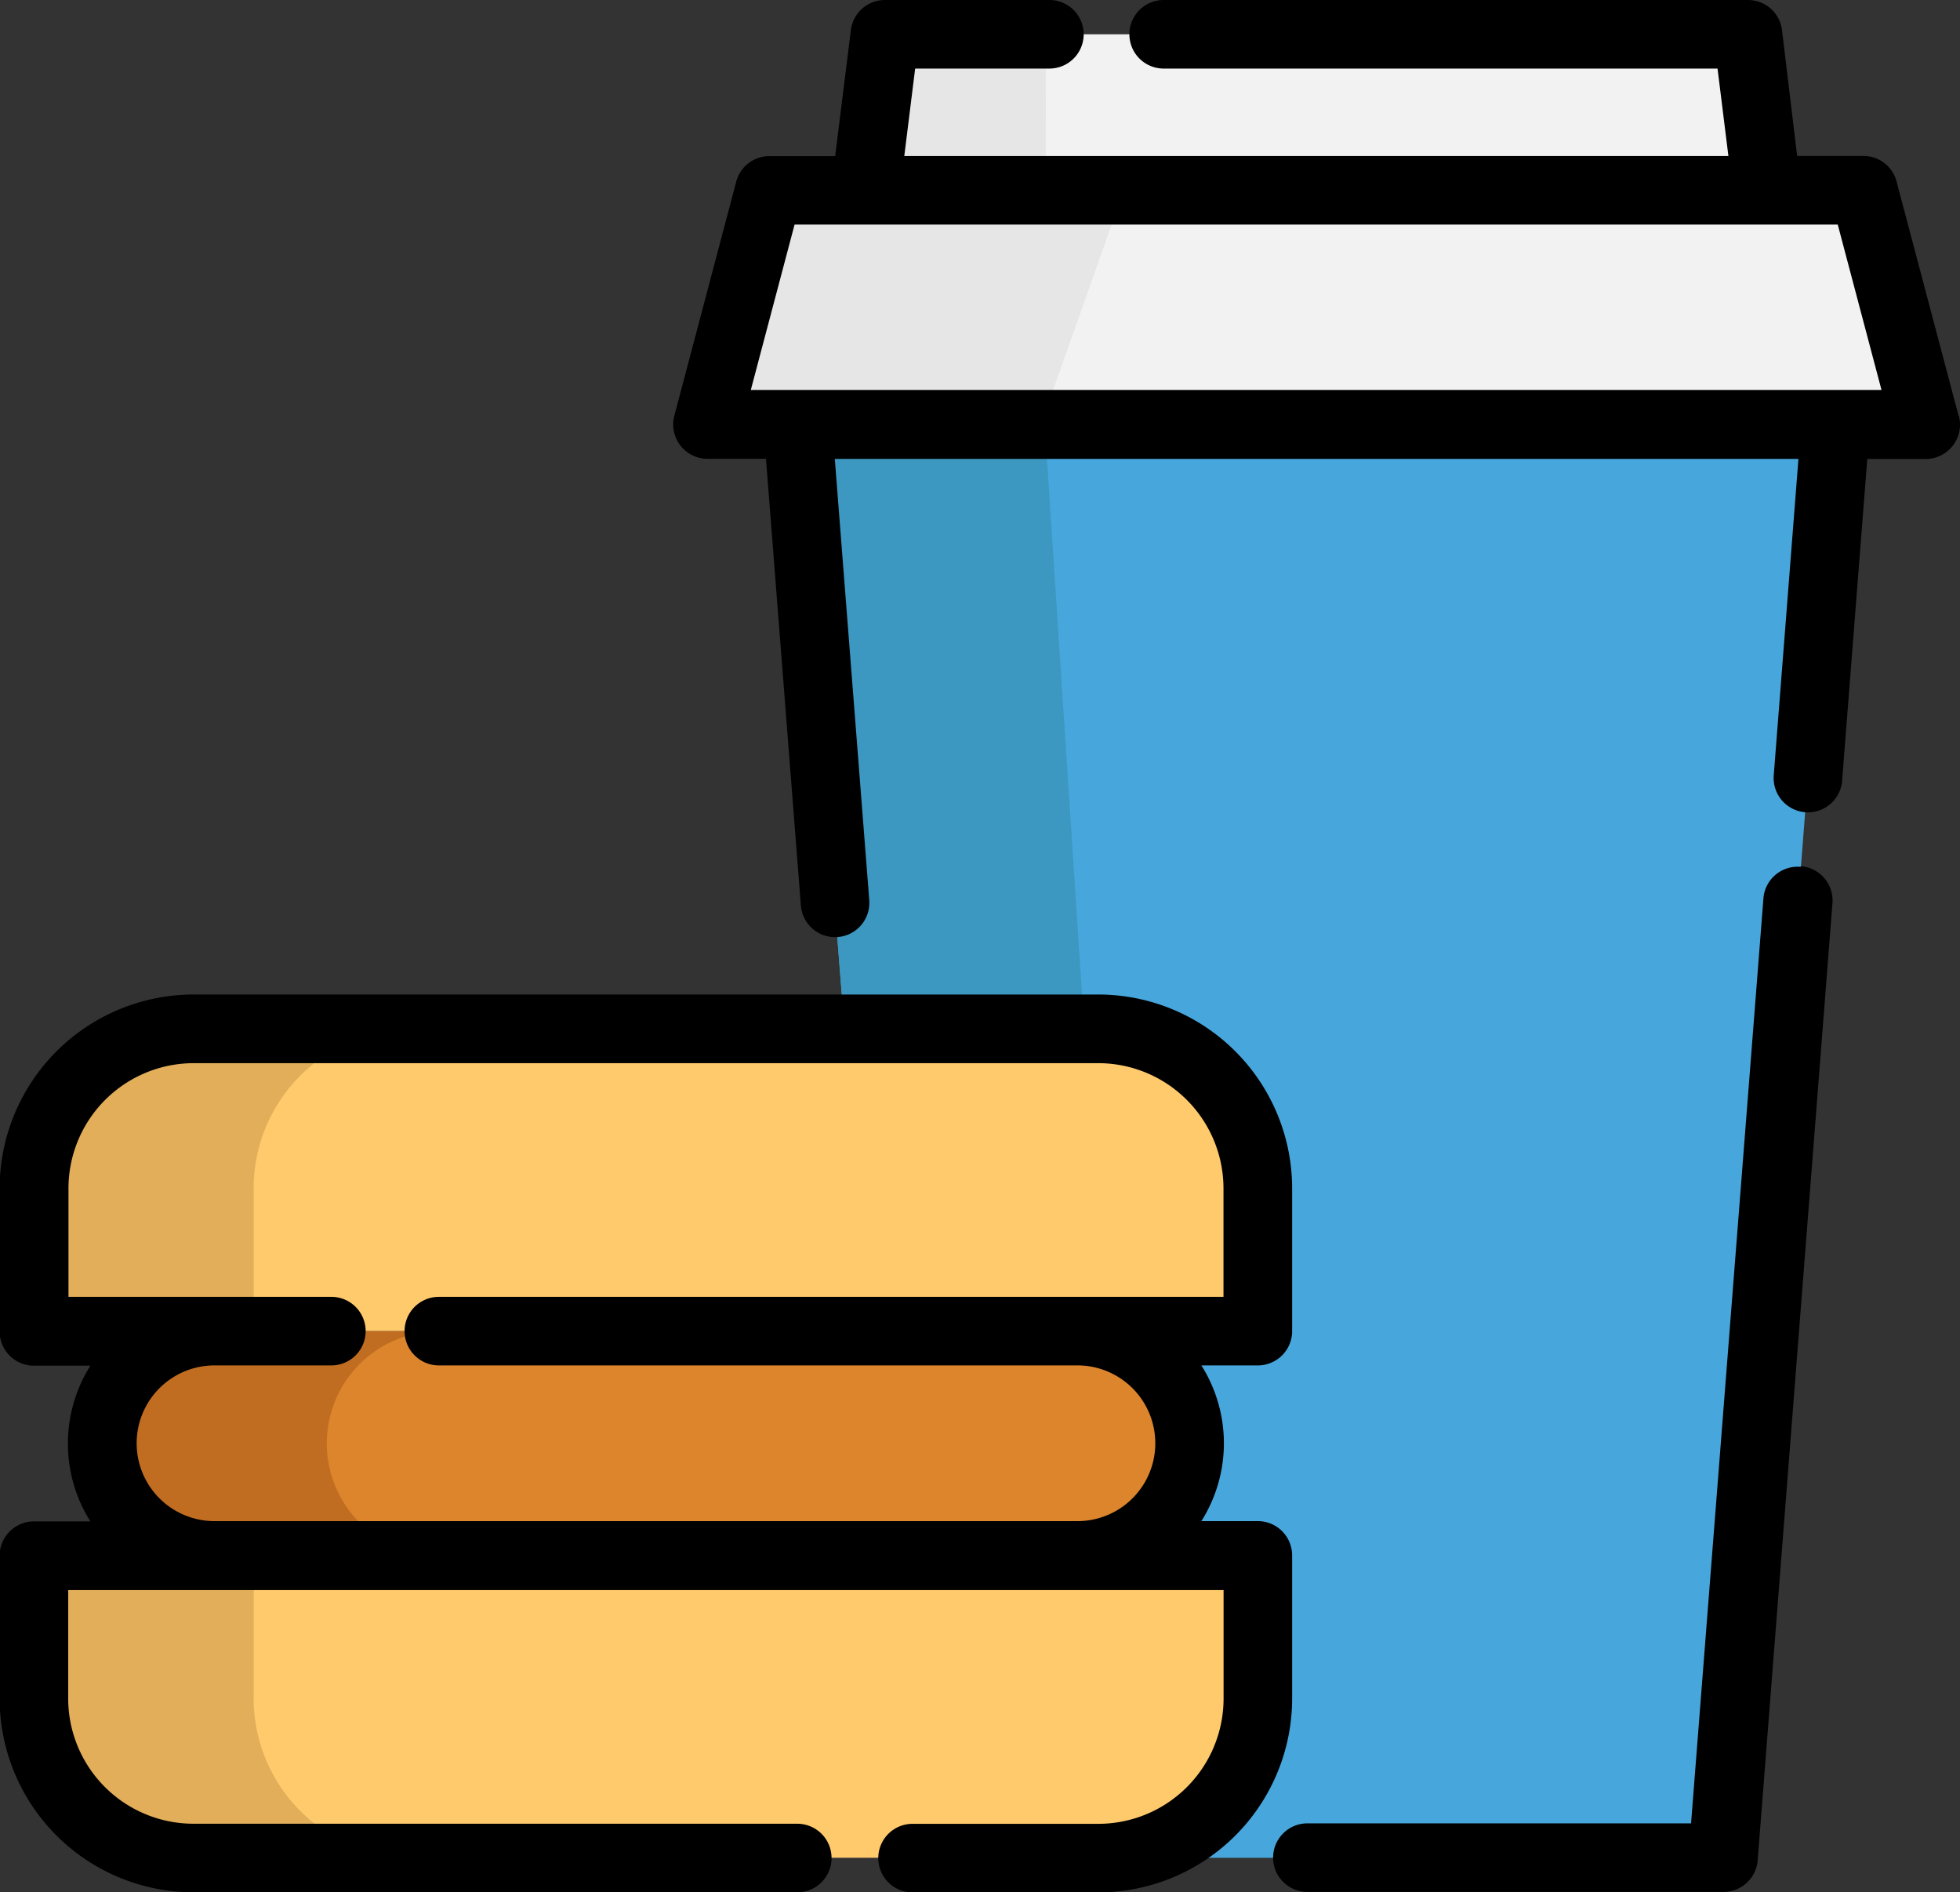 <svg id="icon_home" xmlns="http://www.w3.org/2000/svg" width="21.098" height="20.365" viewBox="0 0 21.098 20.365">
  <rect x="0" y="0" width="21.098" height="20.365" fill="#333333" stroke="none"/>
  <path id="Path_34328" data-name="Path 34328" d="M439.4,281.737H428.225l1.207,15.428H438.2Z" transform="translate(-419.644 -277.169)" fill="#47a7dd"/>
  <path id="Path_34329" data-name="Path 34329" d="M428.225,281.737l1.207,15.428H431.9l-1.01-15.428Z" transform="translate(-419.644 -277.169)" fill="#3d98c1"/>
  <path id="Path_34330" data-name="Path 34330" d="M101.281,785.931H88.109v1.537a1.717,1.717,0,0,0,1.716,1.717h9.738a1.717,1.717,0,0,0,1.717-1.716v-1.537h0Z" transform="translate(-87.74 -769.19)" fill="#ffca6c"/>
  <path id="Path_34331" data-name="Path 34331" d="M90.471,787.468v-1.537H88.109v1.537a1.717,1.717,0,0,0,1.716,1.717h2.362a1.717,1.717,0,0,1-1.717-1.717Z" transform="translate(-87.74 -769.19)" fill="#e2ae5a"/>
  <path id="Path_34332" data-name="Path 34332" d="M88.109,554.472h13.171v-1.537a1.717,1.717,0,0,0-1.716-1.717H89.826a1.717,1.717,0,0,0-1.717,1.716Z" transform="translate(-87.74 -540.145)" fill="#ffca6c"/>
  <path id="Path_34333" data-name="Path 34333" d="M90.471,552.936v1.537H88.109v-1.537a1.717,1.717,0,0,1,1.716-1.717h2.362a1.717,1.717,0,0,0-1.717,1.717Z" transform="translate(-87.74 -540.145)" fill="#e2ae5a"/>
  <path id="Path_34334" data-name="Path 34334" d="M129.023,685.966h-9.288a1.207,1.207,0,1,0,0,2.414h9.288a1.207,1.207,0,1,0,0-2.414Z" transform="translate(-117.424 -671.638)" fill="#dd852c"/>
  <path id="Path_34335" data-name="Path 34335" d="M120.942,687.173a1.207,1.207,0,0,1,1.207-1.207h-2.414a1.207,1.207,0,1,0,0,2.414h2.414A1.207,1.207,0,0,1,120.942,687.173Z" transform="translate(-117.424 -671.638)" fill="#c16d21"/>
  <path id="Path_34336" data-name="Path 34336" d="M400.469,109.54H388.683l-.666,2.519h13.119Zm-1.248-1.679h-9.29l-.209,1.679h9.708Z" transform="translate(-380.406 -107.492)" fill="#f2f2f2"/>
  <path id="Path_34337" data-name="Path 34337" d="M391.664,107.861h-1.733l-.209,1.679h-1.039l-.666,2.519h3.594l.892-2.519-.84-.053" transform="translate(-380.406 -107.492)" fill="#e6e6e6"/>
  <path id="Path_34338" data-name="Path 34338" d="M86.727,109.311a.369.369,0,0,0-.369-.369h-.608a1.57,1.57,0,0,0,0-1.676h.608a.369.369,0,0,0,.369-.369v-1.537a2.088,2.088,0,0,0-2.086-2.086H74.9a2.089,2.089,0,0,0-2.086,2.086V106.9a.369.369,0,0,0,.369.369h.608a1.571,1.571,0,0,0,0,1.676h-.608a.369.369,0,0,0-.369.369v1.537a2.088,2.088,0,0,0,2.086,2.086h6.5a.369.369,0,1,0,0-.738H74.9a1.349,1.349,0,0,1-1.348-1.347v-1.168H85.989v1.168a1.349,1.349,0,0,1-1.348,1.348h-2a.369.369,0,1,0,0,.738h2a2.088,2.088,0,0,0,2.086-2.086v-1.537h0Zm-11.6-.369a.838.838,0,0,1,0-1.676h1.258a.369.369,0,0,0,0-.738h-2.83v-1.168a1.349,1.349,0,0,1,1.348-1.347h9.738a1.349,1.349,0,0,1,1.347,1.347v1.168H77.542a.369.369,0,1,0,0,.738h6.874a.838.838,0,0,1,0,1.676ZM92.2,101.9a.369.369,0,0,0-.4.339l-.779,9.956H86.891a.369.369,0,1,0,0,.738H91.37a.369.369,0,0,0,.368-.34l.805-10.3a.37.37,0,0,0-.34-.4Zm1.7-4.858-.667-2.519a.369.369,0,0,0-.357-.275h-.713L92,92.894a.369.369,0,0,0-.366-.324H85.344a.369.369,0,0,0,0,.738h5.962l.117.941H82.552l.117-.941h1.445a.369.369,0,0,0,0-.738H82.343a.369.369,0,0,0-.366.324l-.169,1.356H81.1a.369.369,0,0,0-.357.275l-.666,2.519a.369.369,0,0,0,.357.464h.629l.376,4.808a.369.369,0,0,0,.736-.057l-.371-4.75H92.177l-.266,3.406a.369.369,0,1,0,.736.058l.271-3.463h.629a.37.37,0,0,0,.357-.464Zm-13-.275.471-1.78H92.6l.471,1.78H80.908Z" transform="translate(-72.818 -92.57)"/>
</svg>
